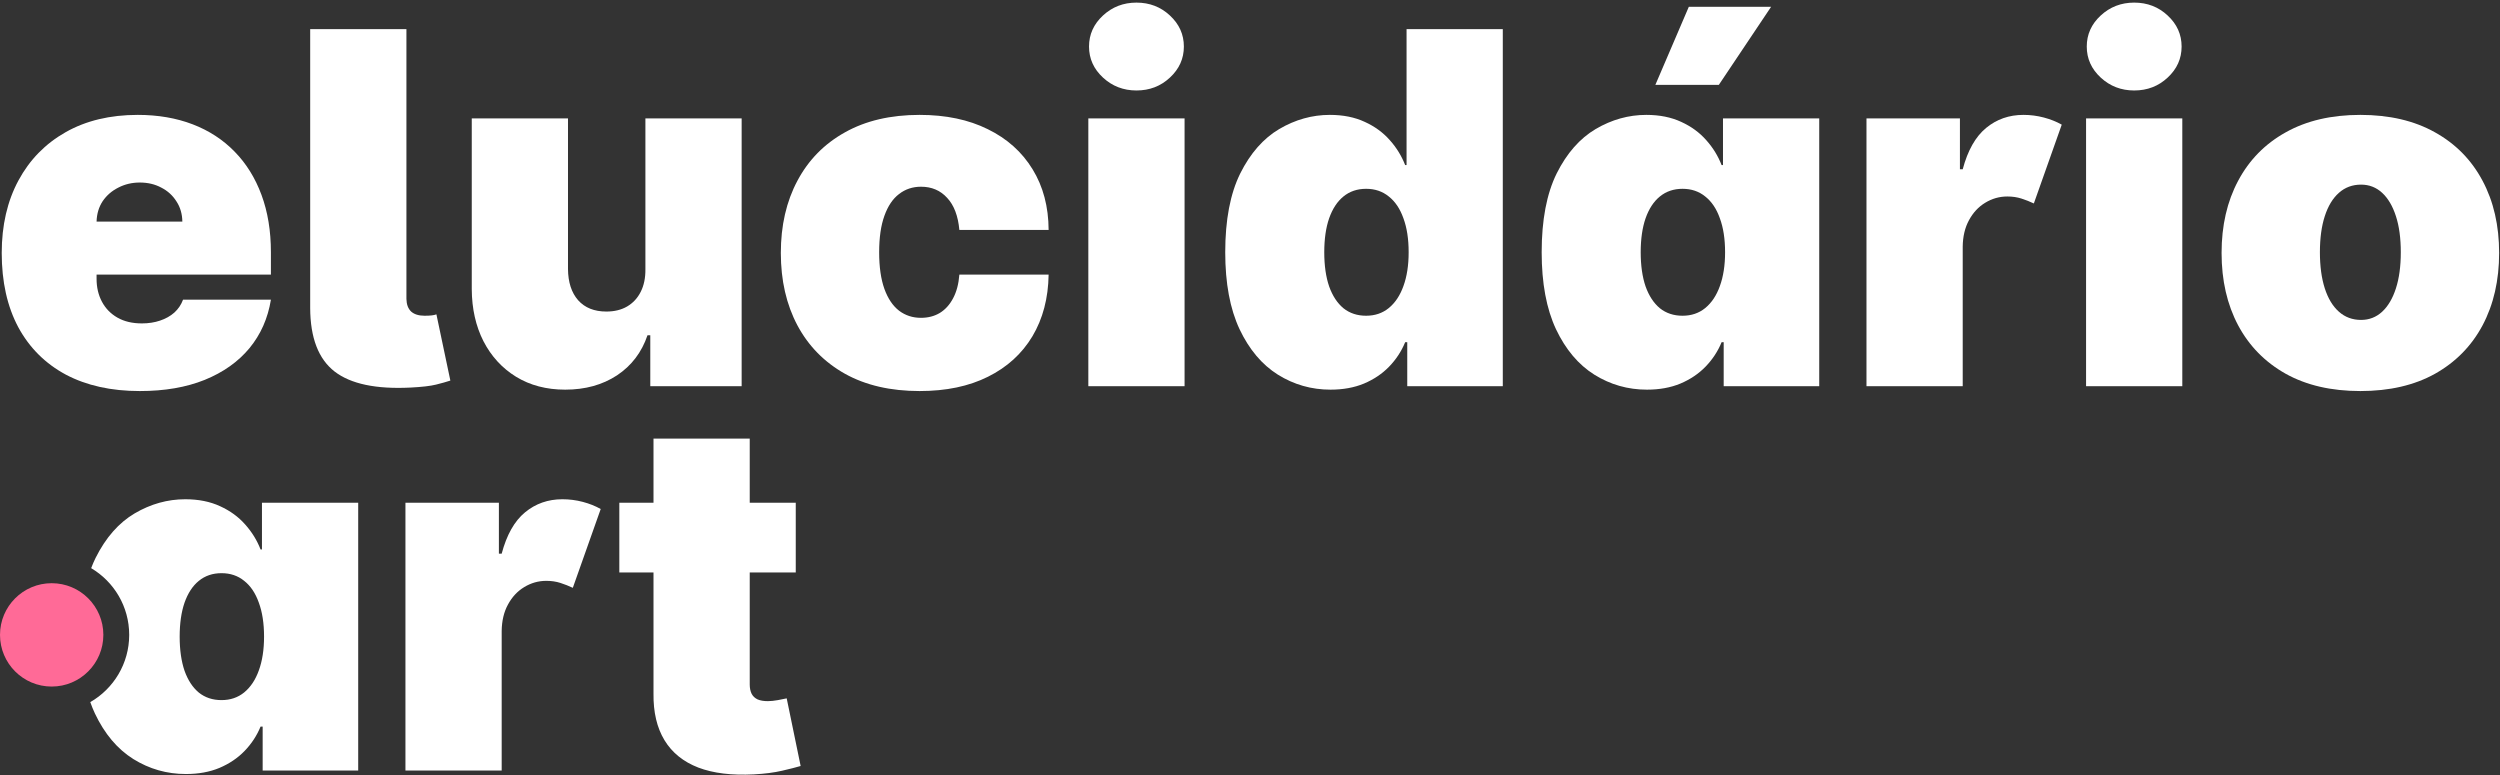 <svg width="774" height="240" viewBox="0 0 774 240" fill="none" xmlns="http://www.w3.org/2000/svg">
<rect x="0" y="0" width="774" height="240" fill="#333333" stroke="none"/>
<path fill-rule="evenodd" clip-rule="evenodd" d="M41.267 234.995C46.233 238.09 51.667 239.637 57.568 239.637C61.455 239.637 64.909 239.007 67.932 237.748C70.991 236.452 73.582 234.707 75.705 232.512C77.864 230.281 79.519 227.762 80.671 224.955H81.318V238.557H110.898V155.648H81.103V170.114H80.671C79.591 167.307 78.008 164.734 75.921 162.395C73.834 160.02 71.243 158.131 68.148 156.728C65.053 155.288 61.455 154.569 57.352 154.569C51.883 154.569 46.665 156.026 41.699 158.941C36.769 161.856 32.739 166.444 29.608 172.705C29.106 173.721 28.645 174.786 28.224 175.9C35.274 180.08 40 187.767 40 196.558C40 205.461 35.152 213.232 27.952 217.375C28.385 218.604 28.865 219.782 29.392 220.907C32.379 227.204 36.337 231.9 41.267 234.995ZM75.597 214.376C73.654 215.959 71.315 216.751 68.58 216.751C65.845 216.751 63.506 215.977 61.563 214.43C59.656 212.846 58.18 210.597 57.136 207.682C56.129 204.732 55.625 201.205 55.625 197.103C55.625 193.001 56.129 189.492 57.136 186.577C58.18 183.627 59.656 181.377 61.563 179.83C63.506 178.247 65.845 177.455 68.58 177.455C71.315 177.455 73.654 178.247 75.597 179.83C77.576 181.377 79.087 183.627 80.131 186.577C81.21 189.492 81.75 193.001 81.75 197.103C81.75 201.133 81.21 204.624 80.131 207.574C79.087 210.489 77.576 212.756 75.597 214.376ZM154.458 155.648H125.526V238.557H155.321V195.376C155.357 192.209 156.005 189.474 157.264 187.171C158.524 184.832 160.197 183.033 162.284 181.773C164.407 180.478 166.692 179.83 169.139 179.83C170.723 179.83 172.18 180.046 173.512 180.478C174.843 180.91 176.12 181.413 177.344 181.989L185.98 157.591C184.325 156.656 182.472 155.918 180.421 155.378C178.37 154.839 176.264 154.569 174.105 154.569C169.679 154.569 165.829 155.918 162.554 158.617C159.28 161.316 156.869 165.58 155.321 171.41H154.458V155.648ZM246.367 177.239V155.648H232.117V135.785H202.322V155.648H191.742V177.239H202.322V214.699C202.25 220.493 203.383 225.315 205.722 229.165C208.061 233.016 211.552 235.841 216.194 237.64C220.836 239.403 226.576 240.105 233.413 239.745C236.795 239.565 239.71 239.187 242.157 238.611C244.64 238.036 246.547 237.55 247.879 237.154L243.561 216.211C242.985 216.355 242.085 216.535 240.862 216.751C239.674 216.966 238.631 217.074 237.731 217.074C236.436 217.074 235.374 216.895 234.546 216.535C233.719 216.139 233.107 215.563 232.711 214.807C232.315 214.016 232.117 213.044 232.117 211.893V177.239H246.367Z" fill="white"/>
<path d="M32 196.558C32 205.394 24.837 212.558 16 212.558C7.163 212.558 0 205.394 0 196.558C0 187.721 7.163 180.558 16 180.558C24.837 180.558 32 187.721 32 196.558Z" fill="#FF6A97"/>
<path d="M730.766 121.069C721.769 121.069 714.069 119.288 707.663 115.725C701.258 112.127 696.346 107.125 692.928 100.72C689.509 94.278 687.8 86.811 687.8 78.319C687.8 69.827 689.509 62.378 692.928 55.972C696.346 49.531 701.258 44.529 707.663 40.967C714.069 37.368 721.769 35.569 730.766 35.569C739.762 35.569 747.463 37.368 753.868 40.967C760.273 44.529 765.185 49.531 768.604 55.972C772.022 62.378 773.732 69.827 773.732 78.319C773.732 86.811 772.022 94.278 768.604 100.72C765.185 107.125 760.273 112.127 753.868 115.725C747.463 119.288 739.762 121.069 730.766 121.069ZM730.982 99.046C733.501 99.046 735.678 98.201 737.513 96.509C739.348 94.818 740.769 92.407 741.777 89.276C742.785 86.146 743.288 82.421 743.288 78.103C743.288 73.749 742.785 70.025 741.777 66.93C740.769 63.799 739.348 61.388 737.513 59.697C735.678 58.006 733.501 57.16 730.982 57.16C728.319 57.16 726.034 58.006 724.126 59.697C722.219 61.388 720.762 63.799 719.754 66.93C718.747 70.025 718.243 73.749 718.243 78.103C718.243 82.421 718.747 86.146 719.754 89.276C720.762 92.407 722.219 94.818 724.126 96.509C726.034 98.201 728.319 99.046 730.982 99.046Z" fill="white"/>
<path d="M645.846 119.558V36.648H675.641V119.558H645.846ZM660.744 28.012C656.713 28.012 653.259 26.681 650.38 24.018C647.501 21.355 646.062 18.152 646.062 14.41C646.062 10.668 647.501 7.465 650.38 4.802C653.259 2.139 656.713 0.808 660.744 0.808C664.81 0.808 668.264 2.139 671.107 4.802C673.986 7.465 675.425 10.668 675.425 14.41C675.425 18.152 673.986 21.355 671.107 24.018C668.264 26.681 664.81 28.012 660.744 28.012Z" fill="white"/>
<path d="M577.862 119.558V36.649H606.793V52.41H607.657C609.204 46.581 611.615 42.316 614.89 39.617C618.165 36.919 622.015 35.569 626.441 35.569C628.6 35.569 630.705 35.839 632.756 36.379C634.808 36.919 636.661 37.656 638.316 38.592L629.68 62.989C628.456 62.414 627.179 61.91 625.847 61.478C624.516 61.046 623.059 60.831 621.475 60.831C619.028 60.831 616.743 61.478 614.62 62.774C612.533 64.033 610.86 65.832 609.6 68.171C608.341 70.474 607.693 73.209 607.657 76.376V119.558H577.862Z" fill="white"/>
<path d="M509.904 120.637C504.003 120.637 498.569 119.09 493.603 115.995C488.673 112.9 484.715 108.204 481.728 101.907C478.777 95.61 477.302 87.675 477.302 78.103C477.302 68.099 478.849 59.967 481.944 53.705C485.075 47.444 489.105 42.856 494.035 39.941C499.001 37.026 504.219 35.569 509.688 35.569C513.791 35.569 517.389 36.289 520.484 37.728C523.578 39.131 526.169 41.021 528.257 43.396C530.344 45.735 531.927 48.308 533.007 51.114H533.438V36.648H563.234V119.558H533.654V105.955H533.007C531.855 108.762 530.2 111.281 528.041 113.512C525.918 115.707 523.327 117.452 520.268 118.748C517.245 120.007 513.791 120.637 509.904 120.637ZM520.916 97.751C523.65 97.751 525.99 96.959 527.933 95.376C529.912 93.756 531.423 91.489 532.467 88.575C533.546 85.624 534.086 82.133 534.086 78.103C534.086 74.001 533.546 70.492 532.467 67.578C531.423 64.627 529.912 62.378 527.933 60.83C525.99 59.247 523.65 58.455 520.916 58.455C518.181 58.455 515.842 59.247 513.899 60.83C511.991 62.378 510.516 64.627 509.472 67.578C508.465 70.492 507.961 74.001 507.961 78.103C507.961 82.205 508.465 85.732 509.472 88.683C510.516 91.597 511.991 93.846 513.899 95.43C515.842 96.977 518.181 97.751 520.916 97.751ZM512.495 26.285L522.859 2.103H548.336L532.143 26.285H512.495Z" fill="white"/>
<path d="M411.936 120.637C406.034 120.637 400.6 119.09 395.634 115.995C390.704 112.9 386.746 108.204 383.759 101.907C380.809 95.61 379.333 87.675 379.333 78.103C379.333 68.099 380.881 59.967 383.975 53.705C387.106 47.444 391.136 42.856 396.066 39.941C401.032 37.026 406.25 35.569 411.72 35.569C415.822 35.569 419.42 36.289 422.515 37.728C425.61 39.132 428.201 41.021 430.288 43.396C432.375 45.735 433.958 48.308 435.038 51.114H435.47V9.012H465.265V119.558H435.686V105.955H435.038C433.886 108.762 432.231 111.281 430.072 113.512C427.949 115.707 425.358 117.453 422.299 118.748C419.276 120.007 415.822 120.637 411.936 120.637ZM422.947 97.751C425.682 97.751 428.021 96.959 429.964 95.376C431.943 93.757 433.454 91.49 434.498 88.575C435.578 85.624 436.117 82.133 436.117 78.103C436.117 74.001 435.578 70.492 434.498 67.578C433.454 64.627 431.943 62.378 429.964 60.83C428.021 59.247 425.682 58.455 422.947 58.455C420.212 58.455 417.873 59.247 415.93 60.83C414.023 62.378 412.547 64.627 411.504 67.578C410.496 70.492 409.992 74.001 409.992 78.103C409.992 82.205 410.496 85.732 411.504 88.683C412.547 91.597 414.023 93.847 415.93 95.43C417.873 96.977 420.212 97.751 422.947 97.751Z" fill="white"/>
<path d="M336.948 119.558V36.648H366.743V119.558H336.948ZM351.845 28.012C347.815 28.012 344.36 26.681 341.482 24.018C338.603 21.355 337.163 18.152 337.163 14.41C337.163 10.668 338.603 7.465 341.482 4.802C344.36 2.139 347.815 0.808 351.845 0.808C355.912 0.808 359.366 2.139 362.209 4.802C365.088 7.465 366.527 10.668 366.527 14.41C366.527 18.152 365.088 21.355 362.209 24.018C359.366 26.681 355.912 28.012 351.845 28.012Z" fill="white"/>
<path d="M284.711 121.069C275.715 121.069 268.014 119.288 261.609 115.725C255.203 112.127 250.292 107.125 246.873 100.72C243.454 94.278 241.745 86.811 241.745 78.319C241.745 69.827 243.454 62.378 246.873 55.972C250.292 49.531 255.203 44.529 261.609 40.967C268.014 37.368 275.715 35.569 284.711 35.569C292.844 35.569 299.879 37.044 305.816 39.995C311.79 42.91 316.414 47.048 319.688 52.41C322.963 57.736 324.618 63.997 324.654 71.194H297.018C296.622 66.84 295.363 63.529 293.239 61.262C291.152 58.959 288.453 57.808 285.143 57.808C282.552 57.808 280.285 58.563 278.342 60.075C276.399 61.55 274.887 63.799 273.808 66.822C272.728 69.809 272.188 73.569 272.188 78.103C272.188 82.637 272.728 86.416 273.808 89.438C274.887 92.425 276.399 94.674 278.342 96.186C280.285 97.661 282.552 98.399 285.143 98.399C287.338 98.399 289.281 97.895 290.972 96.887C292.664 95.844 294.031 94.332 295.075 92.353C296.154 90.338 296.802 87.891 297.018 85.012H324.654C324.546 92.317 322.873 98.686 319.634 104.12C316.396 109.518 311.808 113.692 305.87 116.643C299.969 119.594 292.916 121.069 284.711 121.069Z" fill="white"/>
<path d="M199.818 83.285V36.648H229.614V119.558H201.33V103.796H200.466C198.667 109.086 195.518 113.224 191.02 116.211C186.522 119.162 181.178 120.637 174.989 120.637C169.195 120.637 164.121 119.306 159.767 116.643C155.449 113.98 152.084 110.309 149.673 105.631C147.298 100.953 146.093 95.592 146.057 89.546V36.648H175.852V83.285C175.888 87.387 176.932 90.608 178.983 92.947C181.07 95.286 183.985 96.455 187.727 96.455C190.21 96.455 192.351 95.933 194.151 94.89C195.986 93.81 197.389 92.299 198.361 90.356C199.368 88.377 199.854 86.02 199.818 83.285Z" fill="white"/>
<path d="M96.033 9.012H125.829V92.569C125.865 94.26 126.351 95.556 127.286 96.455C128.258 97.319 129.643 97.751 131.443 97.751C132.378 97.751 133.134 97.715 133.71 97.643C134.285 97.571 134.753 97.463 135.113 97.319L139.431 117.83C138.208 118.226 136.732 118.64 135.005 119.072C133.278 119.504 130.651 119.81 127.124 119.989C116.437 120.529 108.592 118.874 103.59 115.024C98.588 111.137 96.069 104.588 96.033 95.376V9.012Z" fill="white"/>
<path d="M43.284 121.069C34.432 121.069 26.803 119.378 20.398 115.995C14.028 112.577 9.117 107.683 5.662 101.313C2.243 94.908 0.534 87.243 0.534 78.319C0.534 69.755 2.261 62.27 5.716 55.864C9.171 49.459 14.046 44.475 20.344 40.913C26.641 37.35 34.072 35.569 42.636 35.569C48.898 35.569 54.565 36.541 59.639 38.484C64.713 40.427 69.049 43.252 72.648 46.958C76.246 50.629 79.017 55.091 80.96 60.345C82.903 65.598 83.875 71.518 83.875 78.103V85.012H9.818V68.603H56.455C56.419 66.228 55.807 64.141 54.619 62.342C53.468 60.507 51.903 59.085 49.923 58.078C47.98 57.034 45.767 56.512 43.284 56.512C40.873 56.512 38.66 57.034 36.645 58.078C34.63 59.085 33.011 60.489 31.787 62.288C30.599 64.087 29.97 66.192 29.898 68.603V86.308C29.898 88.971 30.456 91.346 31.571 93.433C32.687 95.52 34.288 97.157 36.375 98.345C38.462 99.532 40.981 100.126 43.932 100.126C45.983 100.126 47.854 99.838 49.545 99.262C51.273 98.686 52.748 97.859 53.972 96.779C55.195 95.664 56.095 94.332 56.67 92.785H83.875C82.939 98.543 80.726 103.544 77.236 107.791C73.745 112.001 69.121 115.276 63.364 117.615C57.642 119.918 50.949 121.069 43.284 121.069Z" fill="white"/>
</svg>
